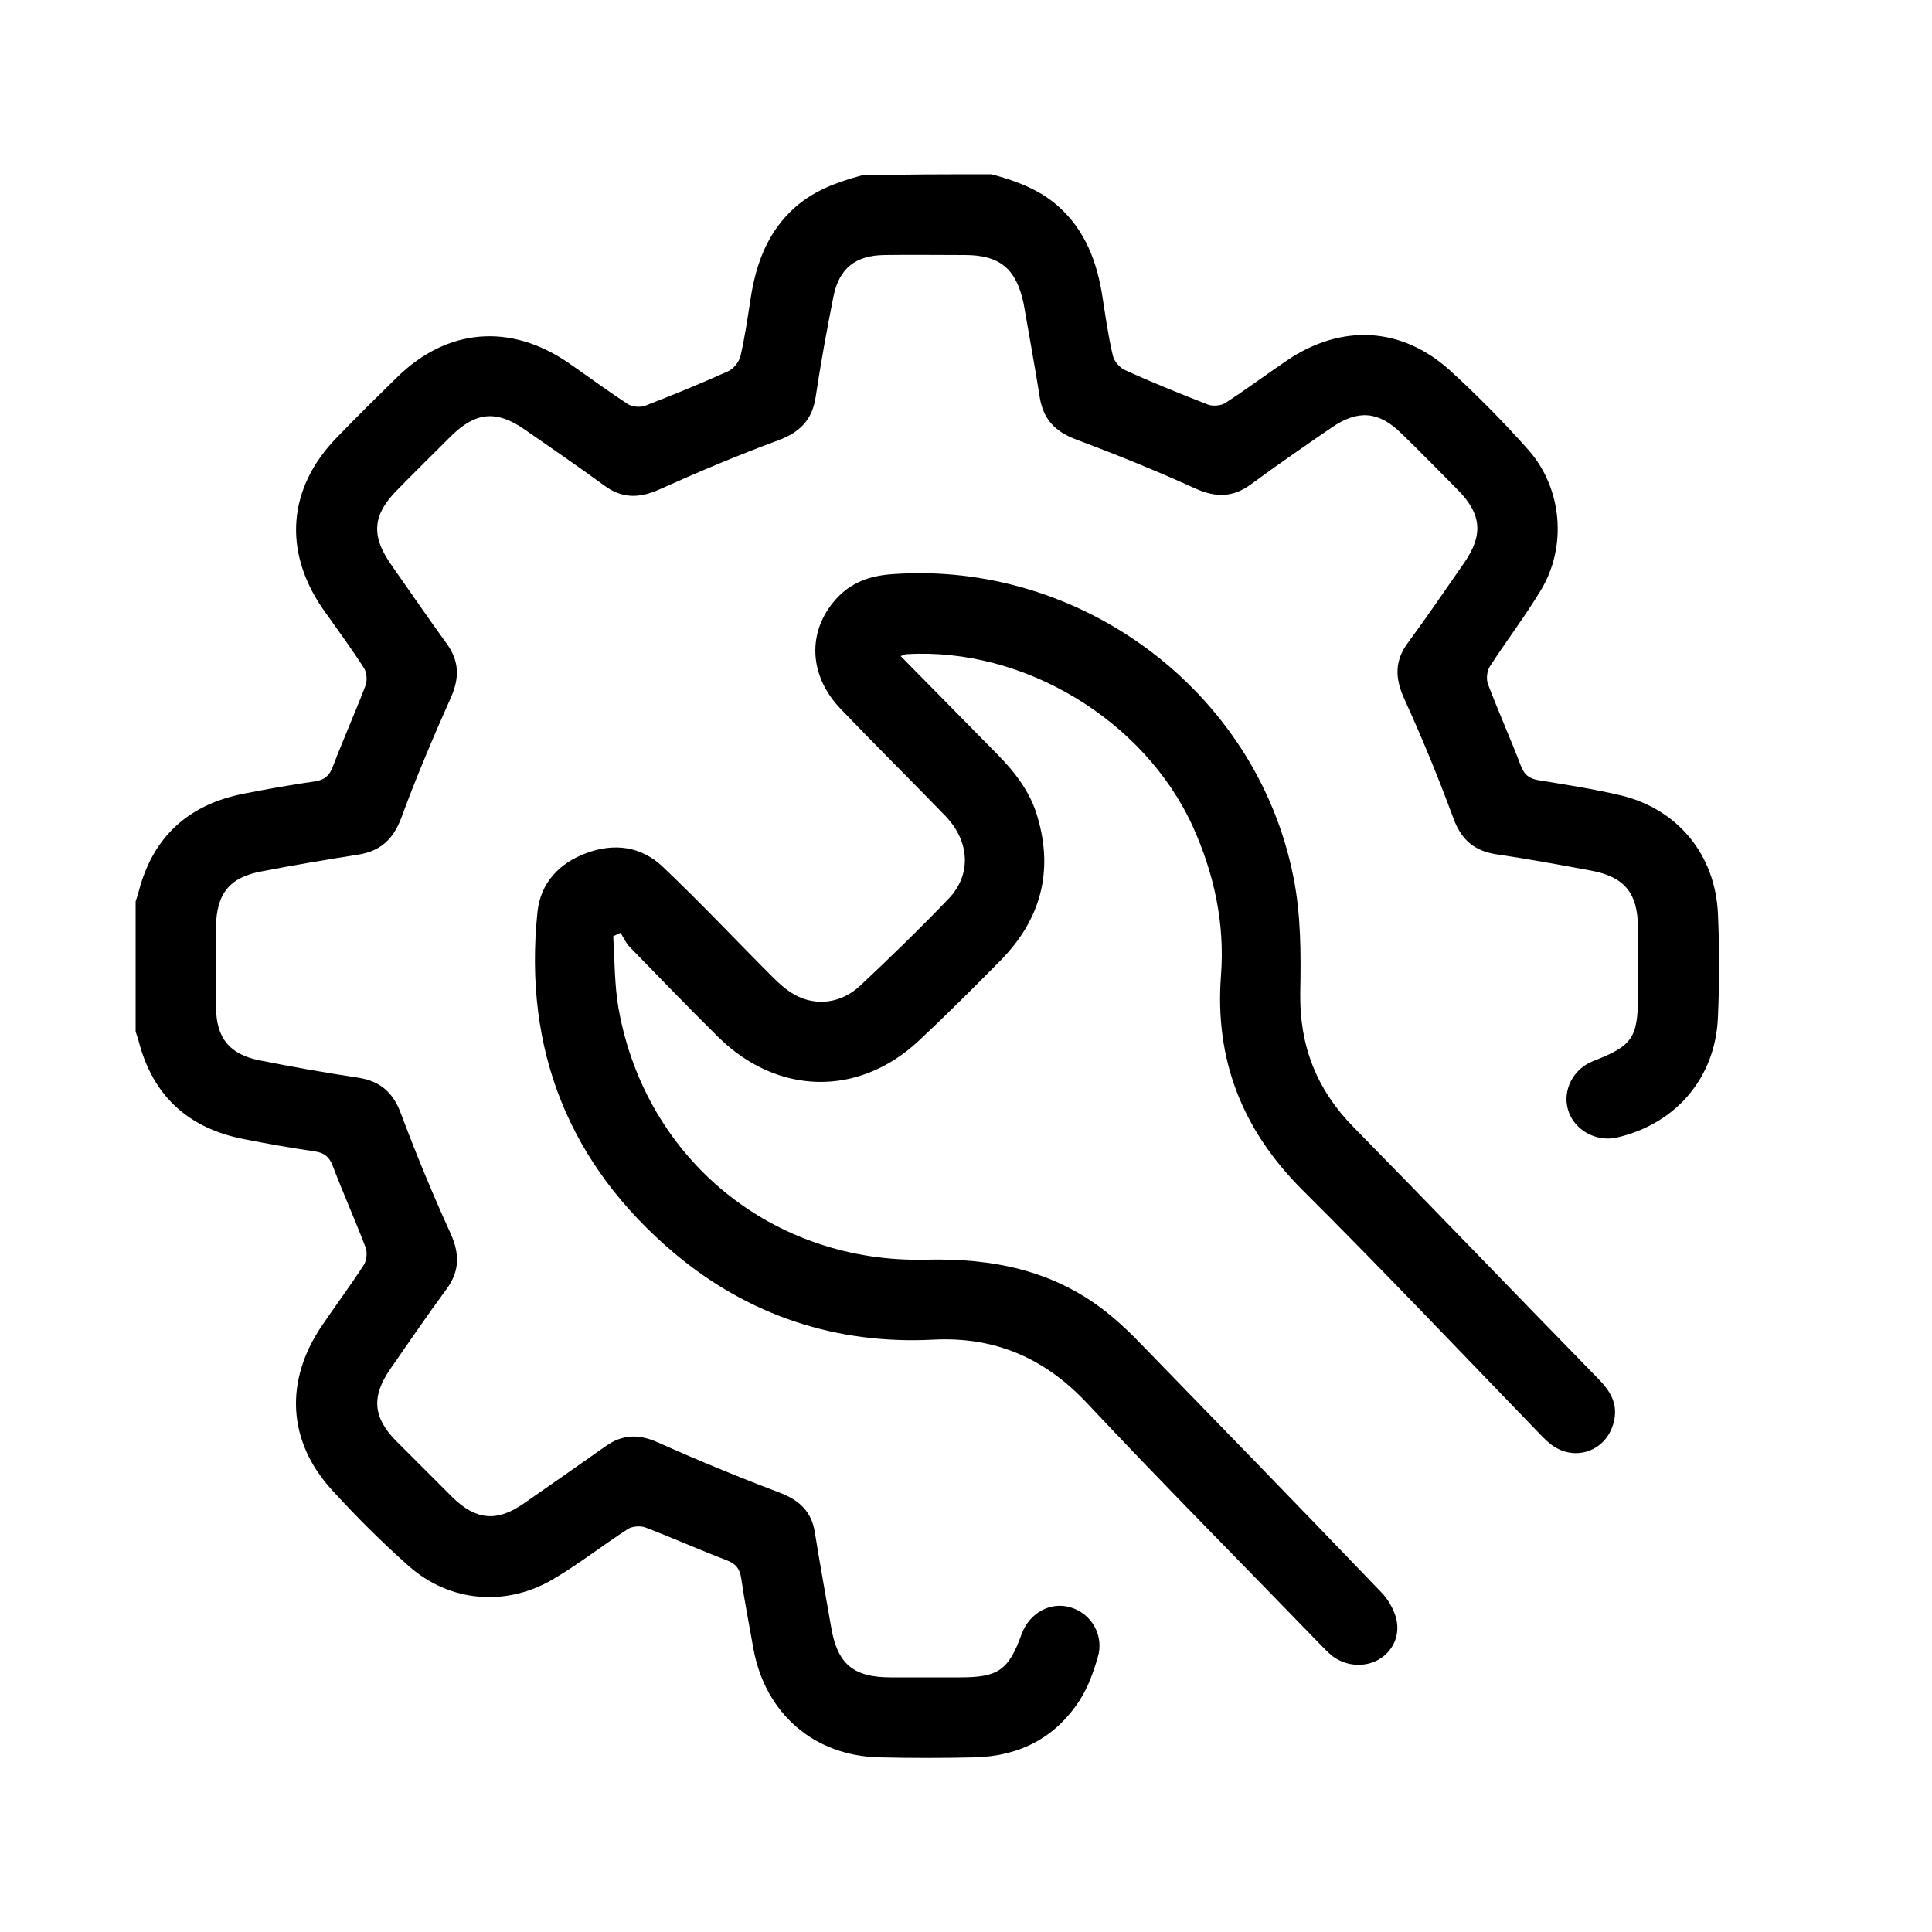 <?xml version="1.0" encoding="utf-8"?>
<!-- Generator: Adobe Illustrator 21.0.0, SVG Export Plug-In . SVG Version: 6.00 Build 0)  -->
<svg version="1.1" id="Layer_1" xmlns="http://www.w3.org/2000/svg" xmlns:xlink="http://www.w3.org/1999/xlink" x="0px" y="0px"
	 viewBox="0 0 500 500" style="enable-background:new 0 0 500 500;" xml:space="preserve">
<g>
	<path d="M256.6,45.1c6.3,1.7,12.4,3.9,17.4,8.4c6.9,6.2,9.9,14.3,11.3,23.2c0.8,5.1,1.5,10.3,2.7,15.3c0.3,1.5,1.8,3.2,3.2,3.8
		c7,3.2,14.2,6.1,21.4,8.9c1.3,0.5,3.4,0.3,4.5-0.4c5.4-3.5,10.5-7.3,15.8-10.9c14.2-9.7,29.9-8.9,42.5,2.6
		c7.1,6.5,13.8,13.3,20.2,20.5c8.7,9.9,10,24.9,3.2,36.2c-4.1,6.8-9,13.2-13.3,19.9c-0.7,1.2-0.9,3.2-0.4,4.5
		c2.7,7.1,5.8,14,8.5,21.1c0.9,2.3,2.1,3.3,4.5,3.7c7.2,1.2,14.5,2.3,21.6,4c14.6,3.6,24.2,15.4,24.9,30.5c0.4,8.9,0.4,17.9,0,26.8
		c-0.6,15.7-10.9,27.7-26.2,31.2c-5.4,1.2-11.1-2-12.6-7.2c-1.5-5.1,1.4-10.6,6.5-12.6c10.1-3.9,11.6-6,11.6-16.8
		c0-5.9,0-11.7,0-17.6c0-9.1-3.5-13.3-12.2-14.9c-8.1-1.5-16.2-3-24.4-4.2c-6-0.9-9.3-4-11.3-9.7c-3.8-10.3-8-20.5-12.6-30.6
		c-2.4-5.3-2.5-9.8,1-14.5c5-6.8,9.7-13.7,14.5-20.6c5-7.2,4.6-12.6-1.6-18.9c-4.9-4.9-9.7-9.9-14.7-14.7
		c-5.8-5.7-11.2-6.1-17.9-1.5c-7,4.8-14.1,9.7-20.9,14.7c-4.7,3.5-9.2,3.5-14.5,1.1c-10.1-4.6-20.5-8.8-30.9-12.7
		c-5.3-2-8.4-5.2-9.3-10.8c-1.3-8.2-2.8-16.3-4.2-24.4C263,69.6,258.8,66,249.7,66c-6.9,0-13.9-0.1-20.8,0
		c-7.5,0.1-11.7,3.4-13.2,10.7c-1.7,8.6-3.3,17.3-4.6,26c-0.9,6-4.1,9.2-9.8,11.3c-10.3,3.8-20.5,8.1-30.5,12.6
		c-5.3,2.4-9.8,2.5-14.5-1c-6.8-5-13.7-9.7-20.6-14.5c-7.2-5-12.6-4.5-18.9,1.7c-4.7,4.7-9.5,9.4-14.1,14.1
		c-6.2,6.3-6.7,11.6-1.7,18.9c4.9,7,9.7,14,14.7,20.9c3.2,4.5,3.2,8.8,1,13.8c-4.6,10.3-9,20.7-12.9,31.3c-2.1,5.5-5.4,8.5-11.2,9.4
		c-8.3,1.3-16.6,2.7-24.8,4.3c-8.4,1.5-11.8,5.8-11.9,14.4c0,6.9,0,13.9,0,20.8c0.1,7.9,3.4,12.1,11.2,13.7c8.5,1.7,17,3.2,25.6,4.5
		c5.8,0.9,9.1,3.9,11.1,9.4c3.9,10.4,8.2,20.8,12.8,30.9c2.4,5.3,2.4,9.8-1.1,14.5c-5,6.8-9.7,13.7-14.5,20.6
		c-4.9,7.1-4.5,12.5,1.5,18.6c4.9,4.9,9.8,9.8,14.7,14.7c6,5.8,11.4,6.3,18.2,1.6c7.1-4.9,14.2-9.9,21.3-14.9
		c4.5-3.2,8.8-3.2,13.8-0.9c10.3,4.6,20.7,8.9,31.3,12.9c5.2,2,8.3,5,9.1,10.4c1.3,8.1,2.8,16.3,4.2,24.4c1.6,9.5,5.7,13,15.4,13
		c6,0,12,0,18,0c9.8,0,12.5-1.8,15.9-11.2c2-5.5,7.5-8.5,12.7-6.9c5.4,1.6,8.7,7.3,7,12.9c-1.1,3.8-2.5,7.7-4.6,11
		c-6.3,9.8-15.6,14.6-27.2,14.9c-8.3,0.2-16.5,0.2-24.8,0c-16.8-0.4-29.4-11.3-32.5-28c-1.1-6.2-2.3-12.3-3.2-18.5
		c-0.4-2.4-1.4-3.6-3.7-4.5c-7.1-2.7-14-5.8-21.1-8.5c-1.3-0.5-3.4-0.3-4.5,0.4c-6.5,4.2-12.6,9-19.2,12.9
		c-12.2,7.3-26.9,6.1-37.5-3.3c-7-6.2-13.6-12.8-19.9-19.7c-11.5-12.6-12.3-28.2-2.6-42.5c3.6-5.3,7.4-10.4,10.9-15.8
		c0.7-1.2,0.9-3.2,0.4-4.5c-2.7-7.1-5.8-14-8.5-21.1c-0.9-2.3-2.1-3.3-4.5-3.7c-6.2-0.9-12.4-2-18.5-3.2
		c-14.3-2.8-23.5-11.1-27.2-25.3c-0.2-0.9-0.6-1.8-0.8-2.6c0-11.2,0-22.4,0-33.6c0.3-0.9,0.6-1.8,0.8-2.6
		c3.7-14.2,12.9-22.5,27.2-25.3c6.1-1.2,12.3-2.3,18.5-3.2c2.4-0.4,3.6-1.4,4.5-3.7c2.7-7.1,5.8-14,8.5-21.1
		c0.5-1.3,0.3-3.4-0.4-4.5c-3.4-5.3-7.1-10.3-10.7-15.4c-10.3-15-9-31.3,3.7-44.3c5.1-5.3,10.3-10.4,15.6-15.6
		c13-12.7,29.3-14,44.3-3.7c5.2,3.6,10.2,7.3,15.4,10.7c1.2,0.7,3.2,0.9,4.5,0.4c7.2-2.8,14.3-5.7,21.4-8.9c1.4-0.6,2.8-2.4,3.2-3.8
		c1.2-5.1,1.9-10.2,2.7-15.3c1.4-8.9,4.4-17,11.3-23.2c5-4.5,11.1-6.7,17.4-8.4C234.2,45.1,245.4,45.1,256.6,45.1z"/>
	<path d="M233.1,169.8c8.6,8.7,16.9,17.2,25.2,25.6c4.5,4.6,8.4,9.7,10.2,16c4.2,14.2,0.8,26.6-9.5,37.1c-7,7.1-14.1,14.2-21.4,21
		c-15.5,14.4-36.4,13.9-51.6-1c-7.8-7.7-15.4-15.6-23-23.4c-1-1-1.6-2.4-2.4-3.7c-0.6,0.3-1.3,0.6-1.9,0.9
		c0.4,6.3,0.3,12.6,1.4,18.8c7,39,39.9,65.9,79.7,64.9c17-0.4,32.6,2.7,46.2,13.3c2.7,2.1,5.3,4.5,7.7,6.9
		c21.3,21.9,42.6,43.8,63.7,65.8c1.8,1.8,3.2,4.3,3.9,6.7c1.2,4.6-0.9,8.8-4.7,10.9c-3.6,2-8.6,1.6-12-1.2c-1-0.8-1.9-1.8-2.9-2.8
		c-20.2-20.9-40.7-41.5-60.6-62.7c-10.9-11.5-23.7-17-39.5-16.2c-25.1,1.3-47.8-6.2-67-22.3c-27.3-23-39.2-52.7-35.5-88.4
		c0.8-7.5,5.6-12.6,12.6-15.2c7.2-2.7,14.2-1.8,19.8,3.5c9.8,9.3,19,19.1,28.5,28.6c1.7,1.7,3.5,3.3,5.6,4.5
		c5.5,3.1,12.1,2.3,17-2.3c7.8-7.3,15.4-14.7,22.8-22.4c6.1-6.3,5.6-14.9-0.7-21.5c-9-9.3-18.2-18.4-27.1-27.7
		c-8.3-8.6-8.8-20-1.3-28.4c3.9-4.4,8.9-6.1,14.5-6.5c48.9-3.6,94.3,30.2,103.9,78.2c2,9.8,2,20.1,1.8,30.2
		c-0.2,13.6,4.2,24.9,13.7,34.6c21.3,21.7,42.3,43.6,63.6,65.4c2.8,2.9,4.8,6,4,10.3c-1.5,8.2-10.4,11.5-16.8,6.2
		c-1-0.8-1.9-1.8-2.9-2.8c-20.3-21-40.4-42.2-61.1-62.8c-15.5-15.5-22.7-33.7-21-55.6c1-13.4-1.8-26.2-7.3-38.4
		c-12.6-27.6-43.8-46.4-74-44.6C234.3,169.3,234.1,169.4,233.1,169.8z"/>
</g>
</svg>
